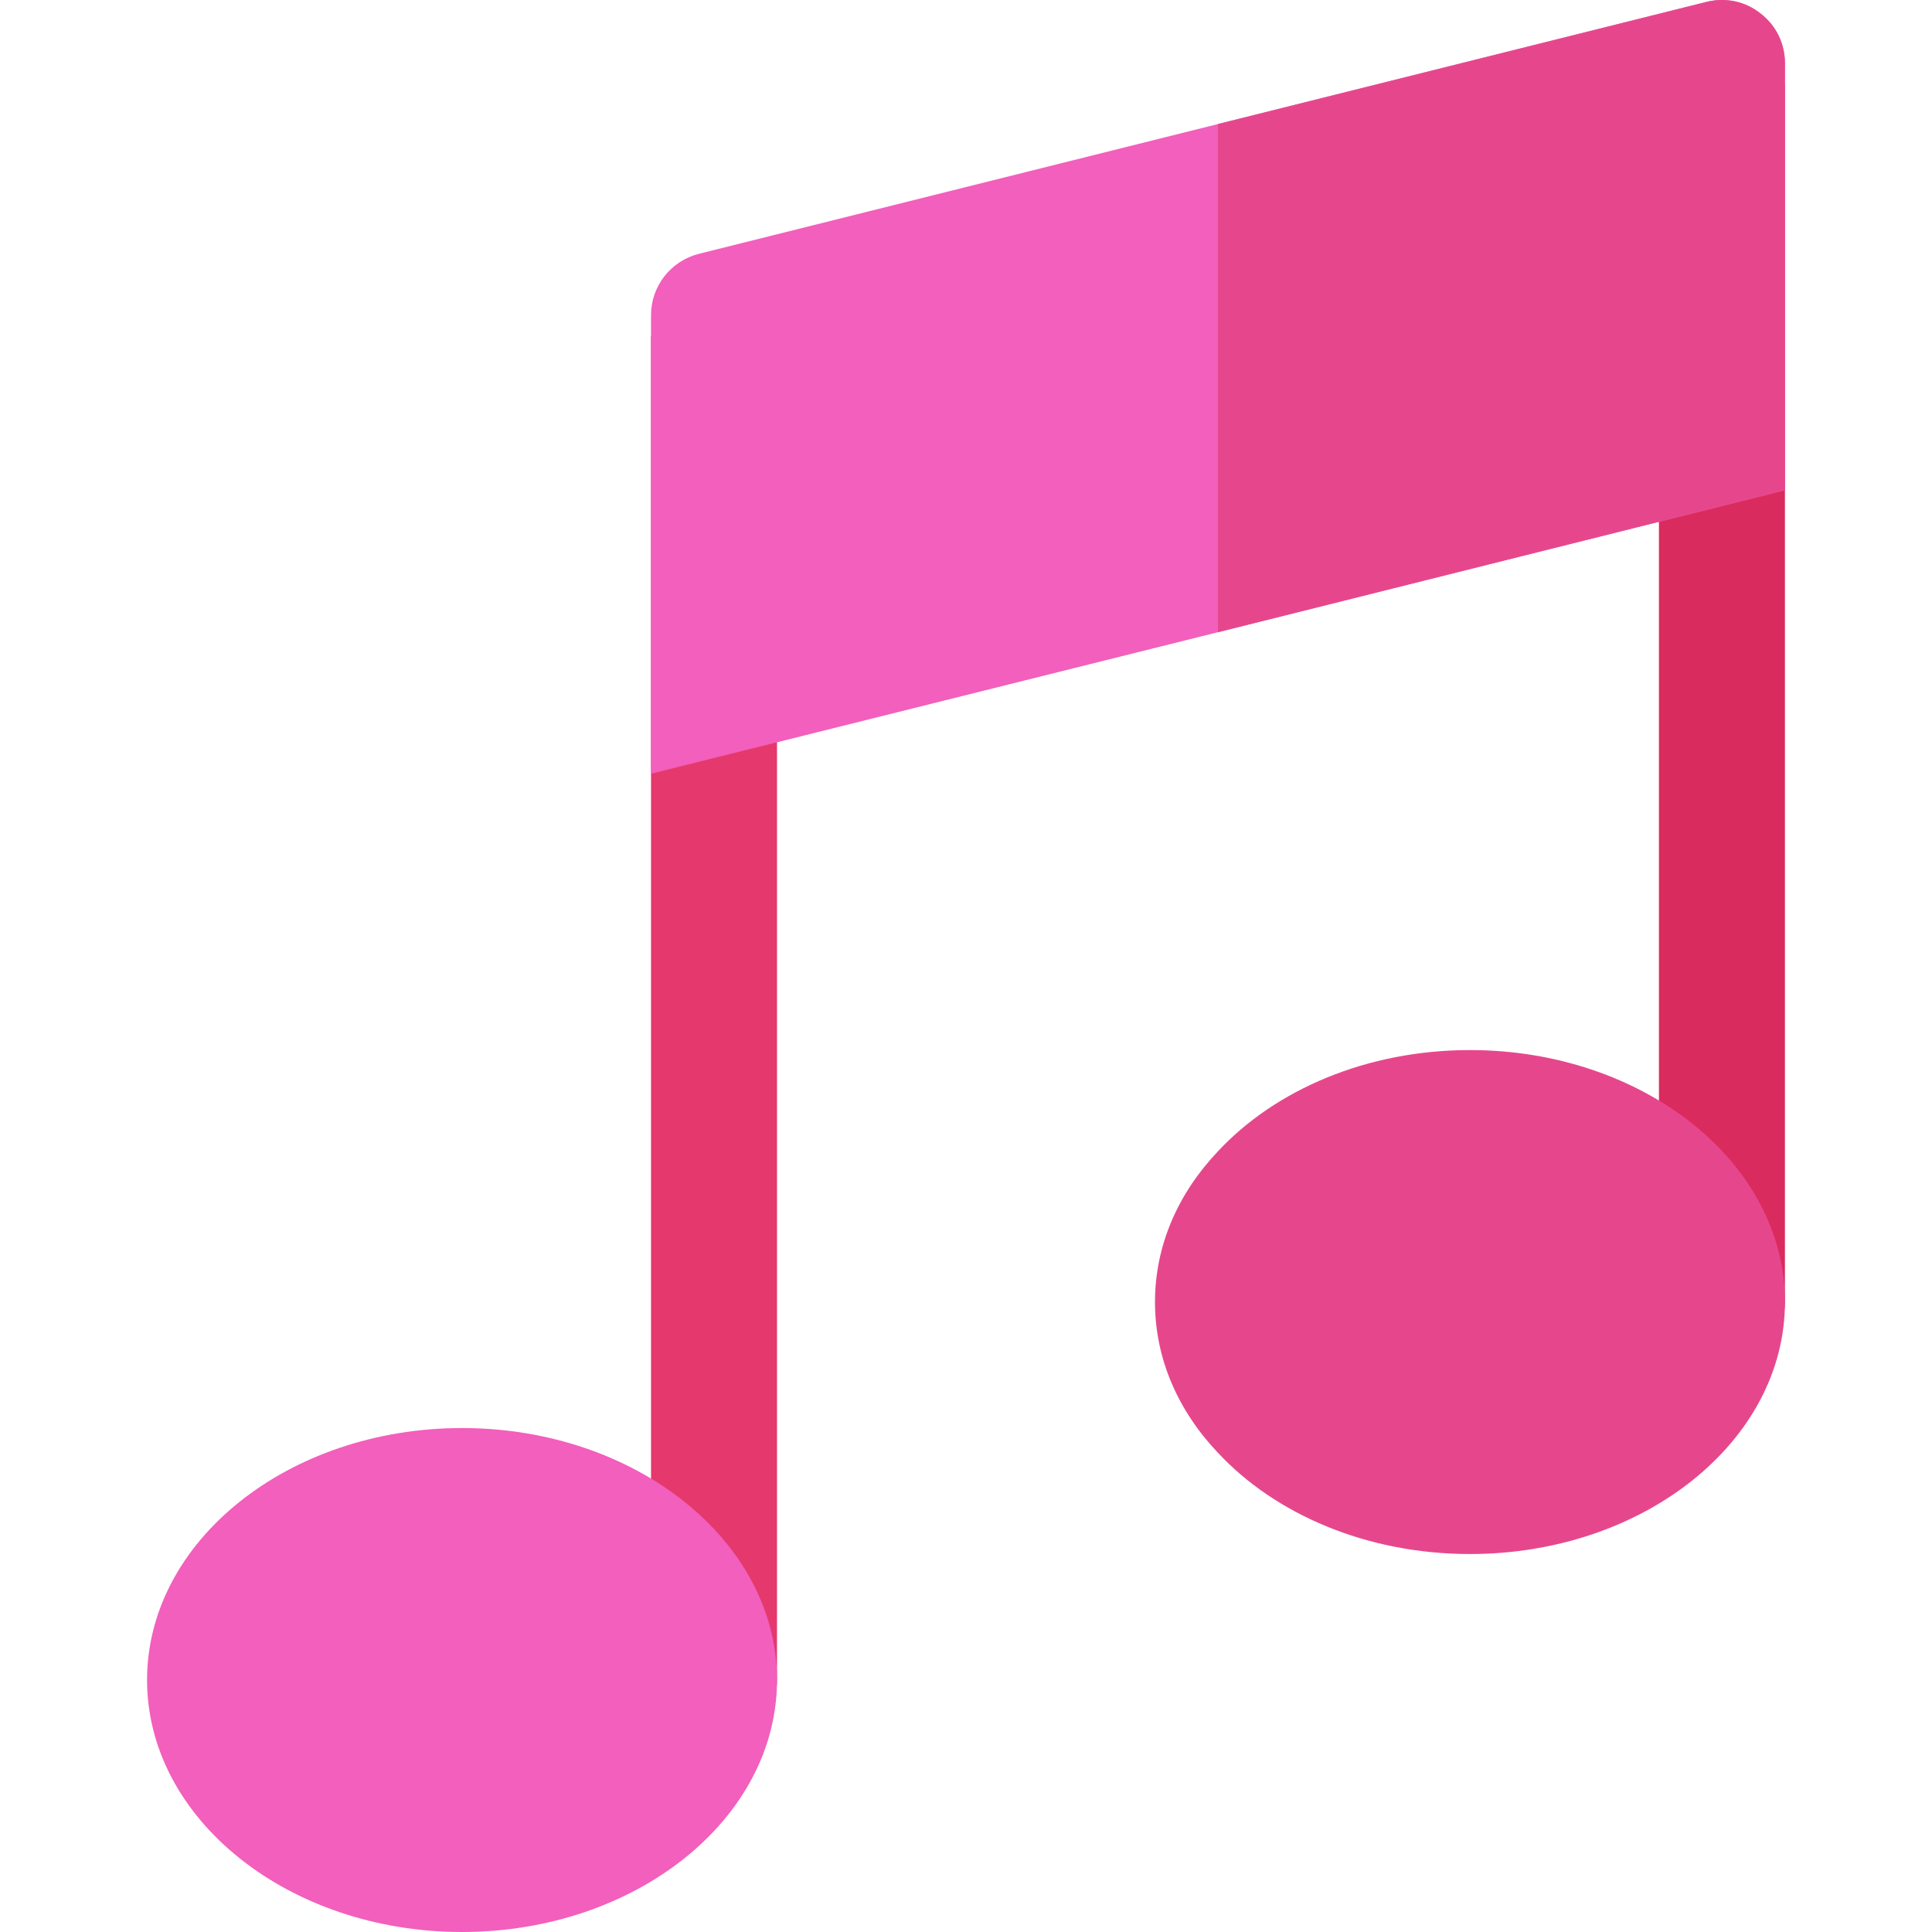 <!DOCTYPE svg PUBLIC "-//W3C//DTD SVG 1.1//EN" "http://www.w3.org/Graphics/SVG/1.1/DTD/svg11.dtd">
<!-- Uploaded to: SVG Repo, www.svgrepo.com, Transformed by: SVG Repo Mixer Tools -->
<svg height="800px" width="800px" version="1.1" id="Layer_1" xmlns="http://www.w3.org/2000/svg" xmlns:xlink="http://www.w3.org/1999/xlink" viewBox="0 0 512 512" xml:space="preserve" fill="#000000">
<g id="SVGRepo_bgCarrier" stroke-width="0"/>
<g id="SVGRepo_tracerCarrier" stroke-linecap="round" stroke-linejoin="round"/>
<g id="SVGRepo_iconCarrier"> <path style="fill:#da2b5f;" d="M439.638,22.299v322.757c0,9.222,7.478,16.694,16.694,16.694s16.694-7.472,16.694-16.694V22.299 L439.638,22.299L439.638,22.299z"/> <path style="fill:#e5386c;" d="M172.528,89.076v356.146c0,9.222,7.478,16.694,16.694,16.694c9.216,0,16.694-7.472,16.694-16.694 V89.076C205.917,89.076,172.528,89.076,172.528,89.076z"/> <path style="fill:#e6478c;" d="M389.555,278.279c-27.379,0-51.641,10.573-66.777,26.822c-10.573,11.13-16.694,24.93-16.694,39.955 c0,15.025,6.121,28.826,16.694,39.955c15.136,16.249,39.399,26.822,66.777,26.822c46.076,0,83.472-29.939,83.472-66.777 S435.631,278.279,389.555,278.279z"/> <path style="fill:#f25fbc;" d="M466.57,3.601c-4.006-3.228-9.235-4.341-14.245-3.116L322.777,32.872l-137.561,34.39 c-7.457,1.892-12.688,8.57-12.688,16.249v121.535l150.249-37.507l150.249-37.618V16.734C473.026,11.615,470.689,6.718,466.57,3.601z "/> <path style="fill:#e6478c;" d="M473.026,16.734v113.188L322.777,167.54V32.872L452.325,0.485c5.009-1.224,10.239-0.111,14.245,3.116 C470.689,6.718,473.026,11.615,473.026,16.734z"/> <path style="fill:#f25fbc;" d="M122.445,512c-46.029,0-83.472-29.954-83.472-66.777s37.443-66.777,83.472-66.777 s83.472,29.954,83.472,66.777S168.474,512,122.445,512z"/> </g>
</svg>